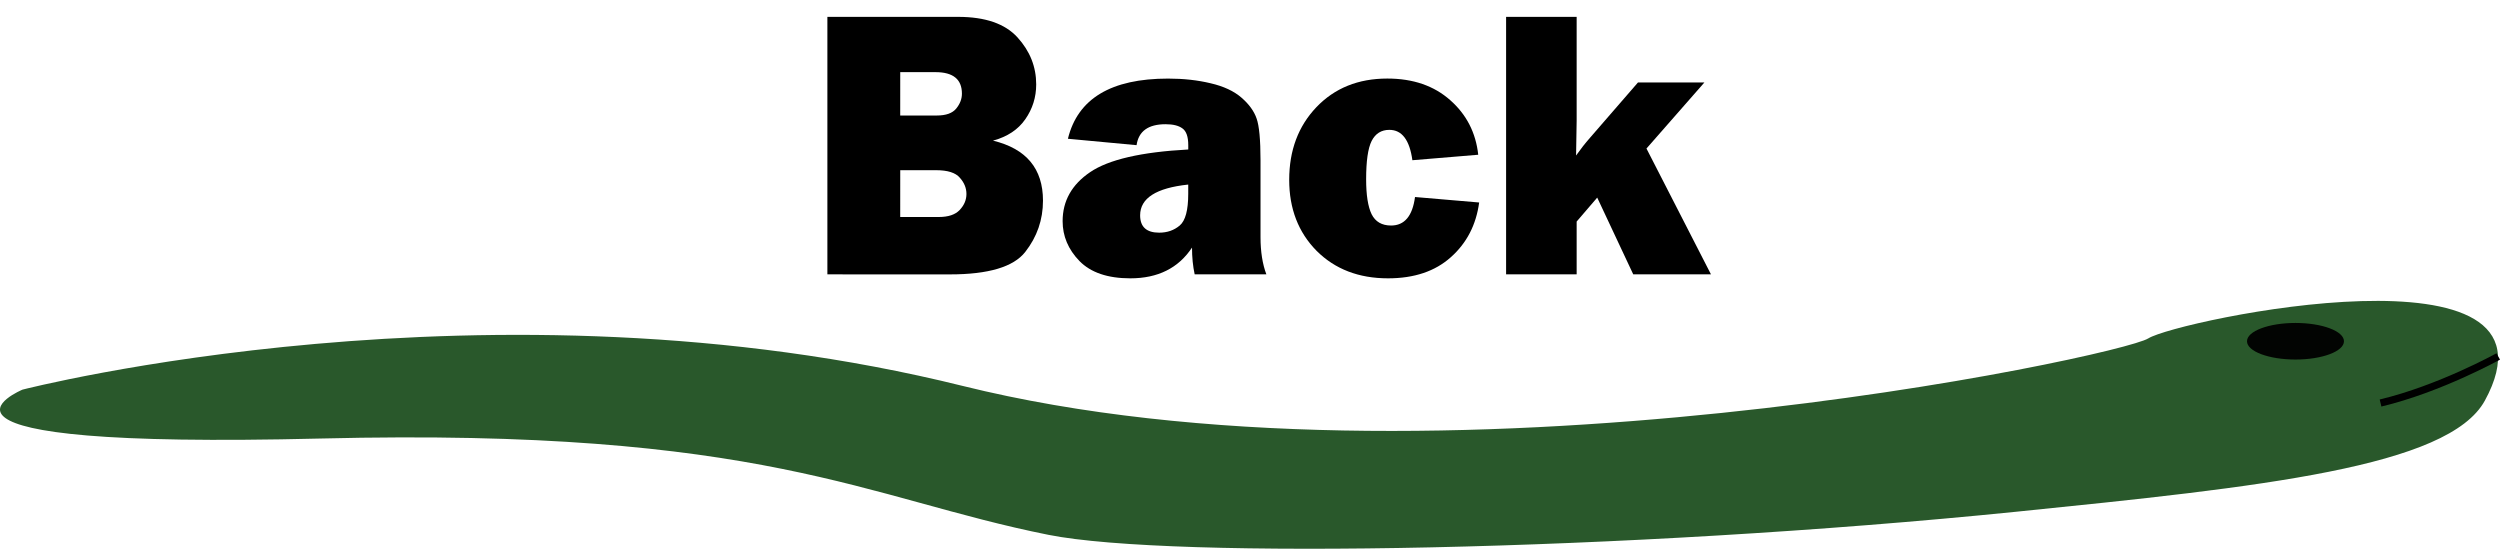<?xml version="1.0" encoding="UTF-8" standalone="no"?>
<!-- Created with Inkscape (http://www.inkscape.org/) -->

<svg
   xmlns:dc="http://purl.org/dc/elements/1.1/"
   xmlns:cc="http://creativecommons.org/ns#"
   xmlns:rdf="http://www.w3.org/1999/02/22-rdf-syntax-ns#"
   xmlns:svg="http://www.w3.org/2000/svg"
   xmlns="http://www.w3.org/2000/svg"
   xmlns:sodipodi="http://sodipodi.sourceforge.net/DTD/sodipodi-0.dtd"
   xmlns:inkscape="http://www.inkscape.org/namespaces/inkscape"
   width="91.312mm"
   height="20.044mm"
   viewBox="0 0 91.312 20.044"
   version="1.1"
   id="svg822"
   inkscape:version="0.92.3 (2405546, 2018-03-11)"
   sodipodi:docname="backActive.svg">
  <defs
     id="defs816" />
  <sodipodi:namedview
     id="base"
     pagecolor="#ffffff"
     bordercolor="#666666"
     borderopacity="1.0"
     inkscape:pageopacity="0.0"
     inkscape:pageshadow="2"
     inkscape:zoom="1.979899"
     inkscape:cx="7.0687223"
     inkscape:cy="49.586894"
     inkscape:document-units="mm"
     inkscape:current-layer="layer1"
     showgrid="false"
     fit-margin-top="0"
     fit-margin-left="0"
     fit-margin-right="0"
     fit-margin-bottom="0"
     inkscape:window-width="1920"
     inkscape:window-height="1017"
     inkscape:window-x="-8"
     inkscape:window-y="-8"
     inkscape:window-maximized="1" />
  <g
     inkscape:label="Layer 1"
     inkscape:groupmode="layer"
     id="layer1"
     transform="translate(-90.252,-227.726)">
    <path
       style="fill:#29582b;fill-opacity:1;fill-rule:evenodd;stroke:none;stroke-width:0.265px;stroke-linecap:butt;stroke-linejoin:miter;stroke-opacity:1"
       d="m 91.075,241.957 c 0,0 17.105,-4.41 34.344,-0.134 17.239,4.276 42.229,-1.069 43.298,-1.737 1.069,-0.668 15.571,-3.721 12.294,2.272 -1.327,2.427 -8.156,3.151 -17.143,4.062 -14.235,1.442 -30.832,1.738 -35.32,0.841 -6.682,-1.336 -10.41,-3.918 -26.58,-3.518 -16.17,0.401 -10.893,-1.786 -10.893,-1.786 z"
       id="path838"
       inkscape:connector-curvature="0"
       sodipodi:nodetypes="cscssssc" />
    <ellipse
       style="opacity:1;fill:#020402;fill-opacity:1;fill-rule:nonzero;stroke:none;stroke-width:2.646;stroke-linecap:butt;stroke-linejoin:miter;stroke-miterlimit:4;stroke-dasharray:none;stroke-dashoffset:0;stroke-opacity:1"
       id="path840"
       cx="174.094"
       cy="240.19"
       rx="1.771"
       ry="0.668" />
    <path
       style="fill:none;fill-rule:evenodd;stroke:#000000;stroke-width:0.265px;stroke-linecap:butt;stroke-linejoin:miter;stroke-opacity:1"
       d="m 181.5,240.745 c 0,0 -2.126,1.181 -4.299,1.701"
       id="path842"
       inkscape:connector-curvature="0" />
    <g
       aria-label="Back"
       style="font-style:normal;font-variant:normal;font-weight:normal;font-stretch:normal;font-size:14.111px;line-height:125%;font-family:'Franklin Gothic Heavy';-inkscape-font-specification:'Franklin Gothic Heavy, ';letter-spacing:0px;word-spacing:0px;fill:#000000;fill-opacity:1;stroke:none;stroke-width:0.265px;stroke-linecap:butt;stroke-linejoin:miter;stroke-opacity:1"
       id="text830">
      <path
         d="m 120.472,237.747 v -9.405 h 4.775 q 1.488,0 2.17,0.751 0.682,0.751 0.682,1.716 0,0.703 -0.4,1.275 -0.393,0.565 -1.178,0.779 1.826,0.441 1.826,2.191 0,1.047 -0.648,1.874 -0.641,0.82 -2.749,0.82 z m 2.66,-5.802 h 1.337 q 0.503,0 0.71,-0.255 0.207,-0.255 0.207,-0.544 0,-0.785 -0.965,-0.785 h -1.288 z m 0,3.707 h 1.406 q 0.524,0 0.765,-0.255 0.248,-0.262 0.248,-0.586 0,-0.324 -0.241,-0.593 -0.234,-0.276 -0.868,-0.276 h -1.309 z"
         style="font-style:normal;font-variant:normal;font-weight:normal;font-stretch:normal;font-size:14.111px;font-family:'Franklin Gothic Heavy';-inkscape-font-specification:'Franklin Gothic Heavy, ';stroke-width:0.265px"
         id="path817" />
      <path
         d="m 136.505,237.747 h -2.618 q -0.097,-0.448 -0.097,-0.978 -0.744,1.123 -2.253,1.123 -1.24,0 -1.86,-0.634 -0.613,-0.634 -0.613,-1.454 0,-1.109 1.006,-1.791 1.013,-0.689 3.583,-0.827 v -0.158 q 0,-0.462 -0.214,-0.613 -0.207,-0.152 -0.613,-0.152 -0.951,0 -1.061,0.765 l -2.508,-0.234 q 0.537,-2.198 3.659,-2.198 0.847,0 1.557,0.172 0.71,0.165 1.123,0.524 0.413,0.358 0.551,0.758 0.145,0.4 0.145,1.537 v 2.797 q 0,0.799 0.214,1.364 z m -2.853,-3.28 q -1.757,0.186 -1.757,1.123 0,0.634 0.696,0.634 0.441,0 0.751,-0.262 0.31,-0.262 0.31,-1.158 z"
         style="font-style:normal;font-variant:normal;font-weight:normal;font-stretch:normal;font-size:14.111px;font-family:'Franklin Gothic Heavy';-inkscape-font-specification:'Franklin Gothic Heavy, ';stroke-width:0.265px"
         id="path819" />
      <path
         d="m 141.935,234.922 2.343,0.2 q -0.165,1.226 -1.034,1.998 -0.861,0.772 -2.294,0.772 -1.605,0 -2.611,-1.006 -0.999,-1.013 -0.999,-2.591 0,-1.612 0.992,-2.653 0.999,-1.047 2.591,-1.047 1.412,0 2.301,0.792 0.889,0.785 1.02,1.991 l -2.405,0.2 q -0.152,-1.109 -0.841,-1.109 -0.441,0 -0.648,0.407 -0.2,0.4 -0.2,1.399 0,0.861 0.2,1.275 0.207,0.413 0.71,0.413 0.737,0 0.875,-1.04 z"
         style="font-style:normal;font-variant:normal;font-weight:normal;font-stretch:normal;font-size:14.111px;font-family:'Franklin Gothic Heavy';-inkscape-font-specification:'Franklin Gothic Heavy, ';stroke-width:0.265px"
         id="path821" />
      <path
         d="m 152.504,230.739 -2.115,2.412 2.356,4.596 h -2.839 l -1.316,-2.804 -0.751,0.875 v 1.929 h -2.577 v -9.405 h 2.577 v 3.796 q 0,0.158 -0.021,1.268 0.248,-0.351 0.503,-0.641 l 1.757,-2.026 z"
         style="font-style:normal;font-variant:normal;font-weight:normal;font-stretch:normal;font-size:14.111px;font-family:'Franklin Gothic Heavy';-inkscape-font-specification:'Franklin Gothic Heavy, ';stroke-width:0.265px"
         id="path823" />
    </g>
  </g>
</svg>
